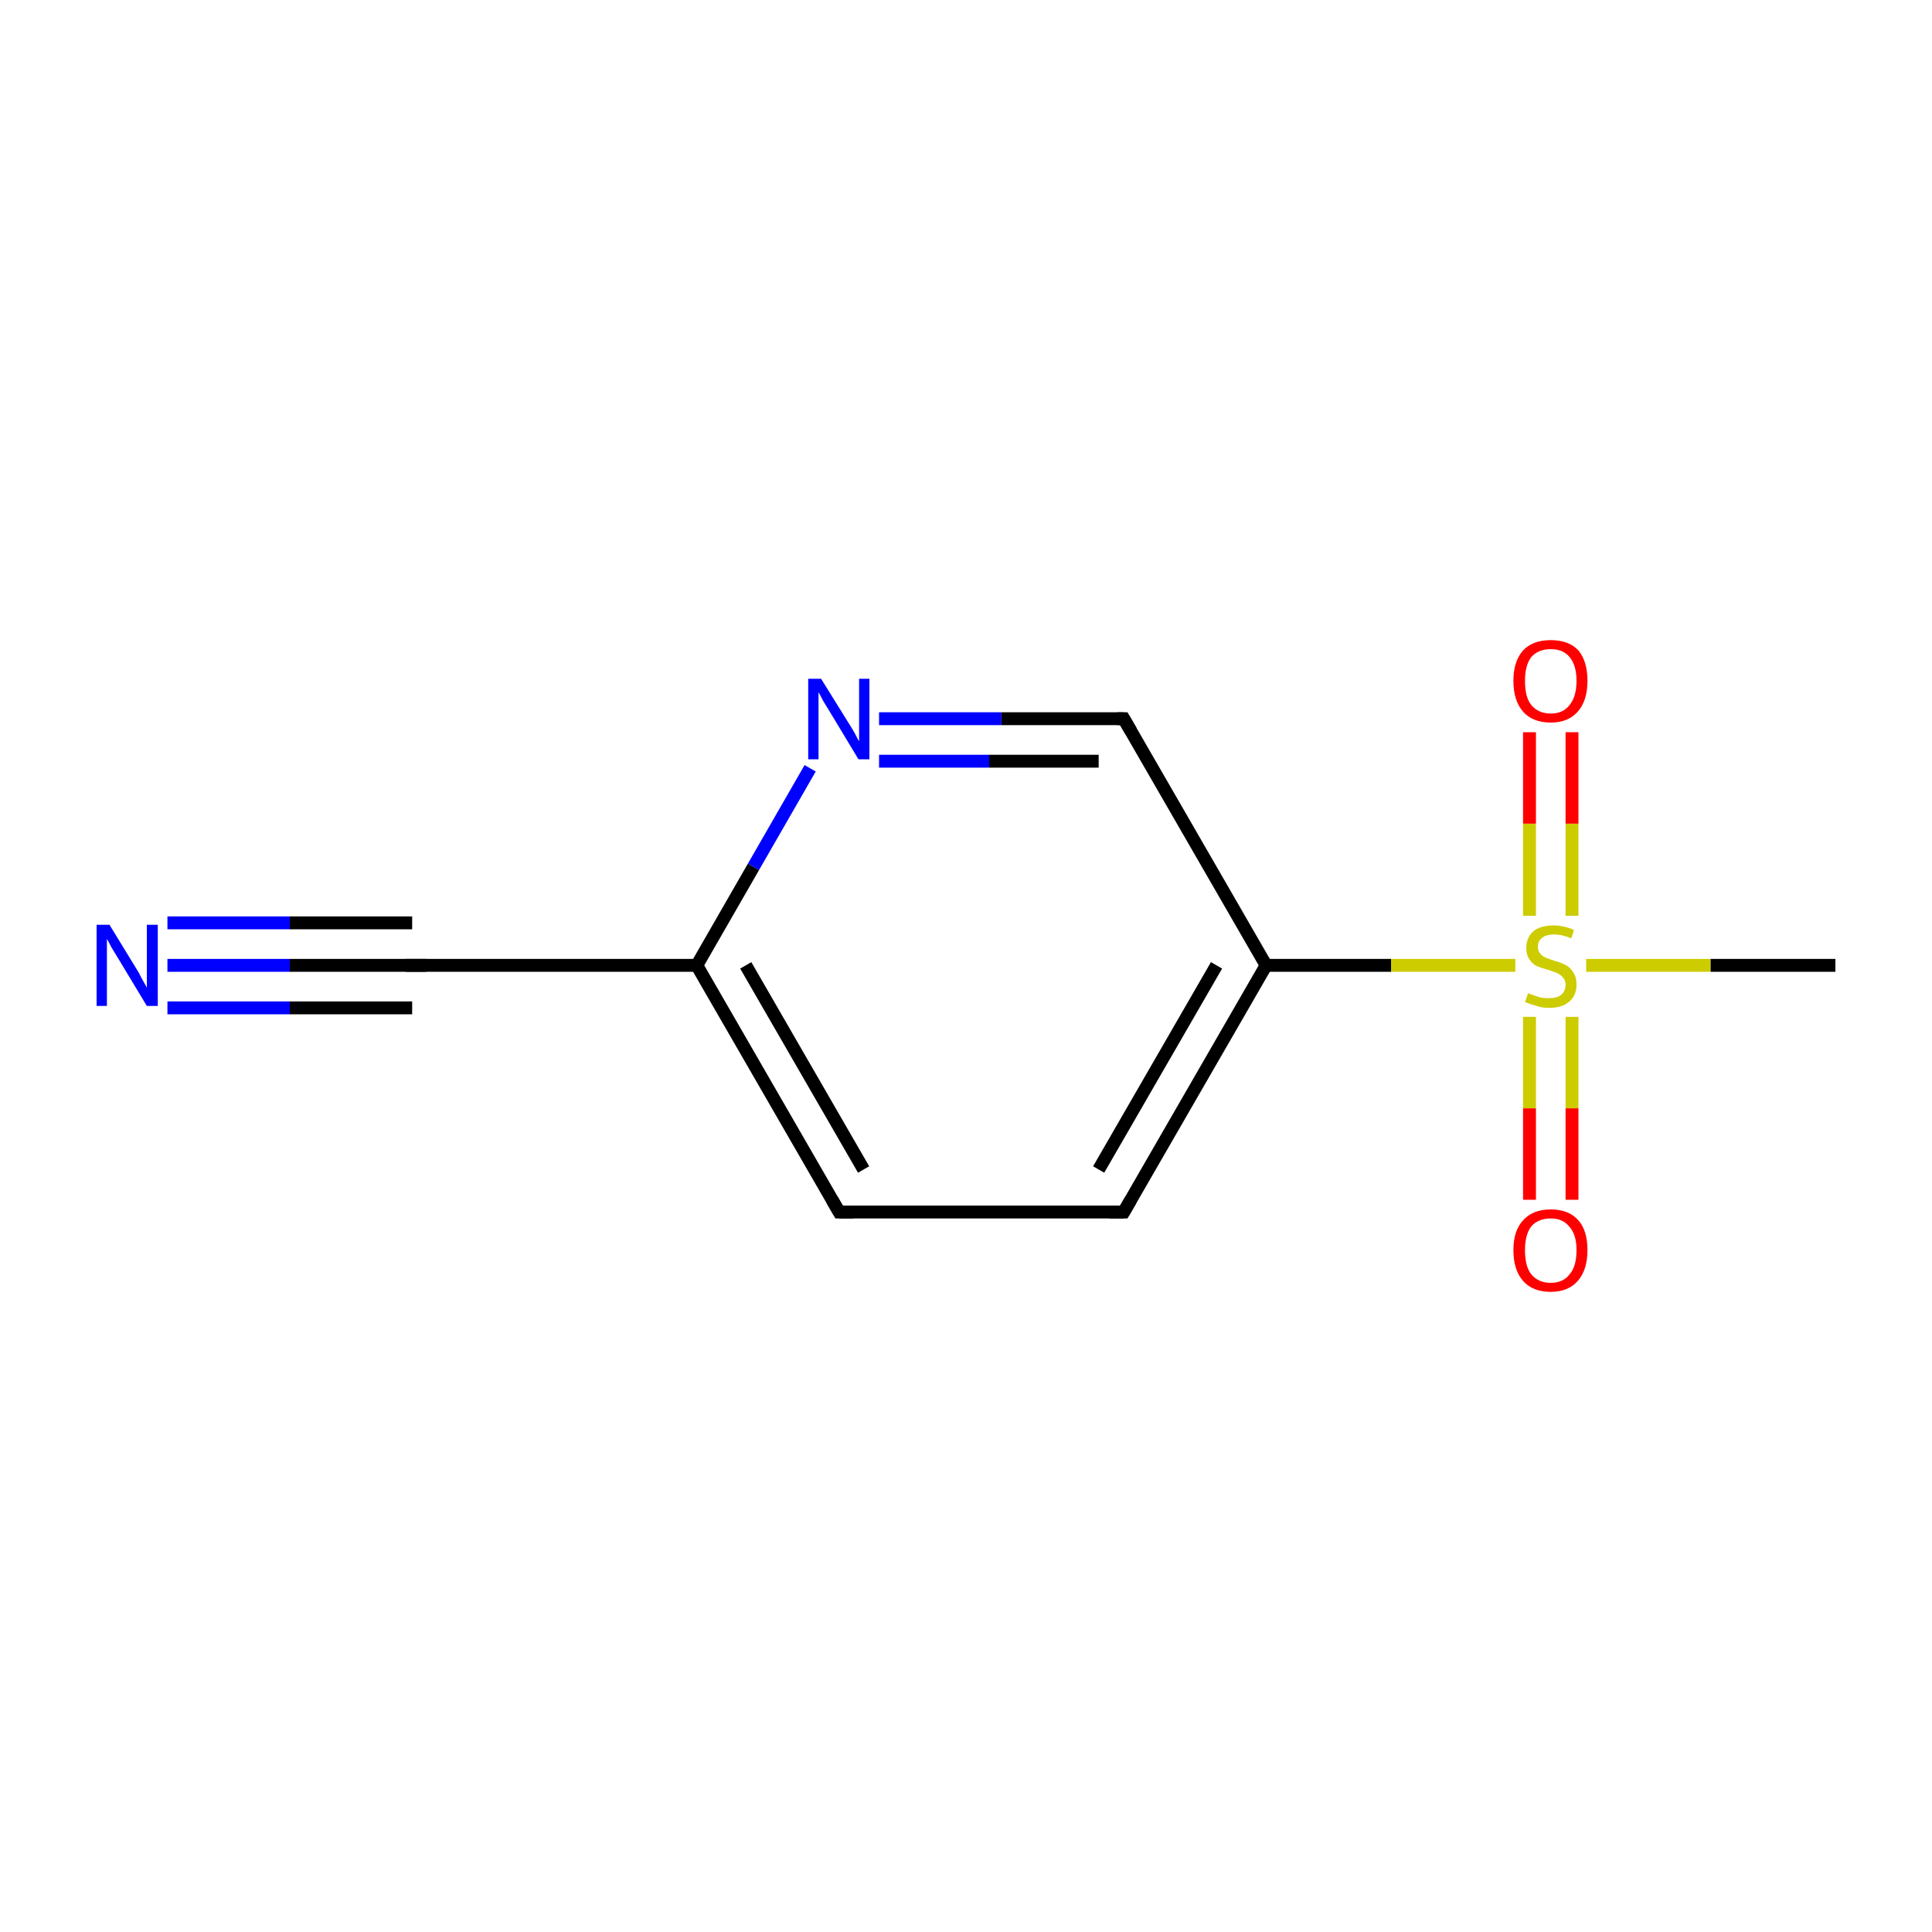 <?xml version='1.0' encoding='iso-8859-1'?>
<svg version='1.1' baseProfile='full'
              xmlns='http://www.w3.org/2000/svg'
                      xmlns:rdkit='http://www.rdkit.org/xml'
                      xmlns:xlink='http://www.w3.org/1999/xlink'
                  xml:space='preserve'
width='300px' height='300px' viewBox='0 0 300 300'>
<!-- END OF HEADER -->
<rect style='opacity:1.0;fill:#FFFFFF;stroke:none' width='300.0' height='300.0' x='0.0' y='0.0'> </rect>
<path class='bond-0 atom-0 atom-1' d='M 285.0,149.9 L 265.6,149.9' style='fill:none;fill-rule:evenodd;stroke:#000000;stroke-width:2.0px;stroke-linecap:butt;stroke-linejoin:miter;stroke-opacity:1' />
<path class='bond-0 atom-0 atom-1' d='M 265.6,149.9 L 246.3,149.9' style='fill:none;fill-rule:evenodd;stroke:#CCCC00;stroke-width:2.0px;stroke-linecap:butt;stroke-linejoin:miter;stroke-opacity:1' />
<path class='bond-1 atom-1 atom-2' d='M 244.1,142.2 L 244.1,127.9' style='fill:none;fill-rule:evenodd;stroke:#CCCC00;stroke-width:2.0px;stroke-linecap:butt;stroke-linejoin:miter;stroke-opacity:1' />
<path class='bond-1 atom-1 atom-2' d='M 244.1,127.9 L 244.1,113.7' style='fill:none;fill-rule:evenodd;stroke:#FF0000;stroke-width:2.0px;stroke-linecap:butt;stroke-linejoin:miter;stroke-opacity:1' />
<path class='bond-1 atom-1 atom-2' d='M 237.5,142.2 L 237.5,127.9' style='fill:none;fill-rule:evenodd;stroke:#CCCC00;stroke-width:2.0px;stroke-linecap:butt;stroke-linejoin:miter;stroke-opacity:1' />
<path class='bond-1 atom-1 atom-2' d='M 237.5,127.9 L 237.5,113.7' style='fill:none;fill-rule:evenodd;stroke:#FF0000;stroke-width:2.0px;stroke-linecap:butt;stroke-linejoin:miter;stroke-opacity:1' />
<path class='bond-2 atom-1 atom-3' d='M 237.5,157.9 L 237.5,172.1' style='fill:none;fill-rule:evenodd;stroke:#CCCC00;stroke-width:2.0px;stroke-linecap:butt;stroke-linejoin:miter;stroke-opacity:1' />
<path class='bond-2 atom-1 atom-3' d='M 237.5,172.1 L 237.5,186.3' style='fill:none;fill-rule:evenodd;stroke:#FF0000;stroke-width:2.0px;stroke-linecap:butt;stroke-linejoin:miter;stroke-opacity:1' />
<path class='bond-2 atom-1 atom-3' d='M 244.1,157.9 L 244.1,172.1' style='fill:none;fill-rule:evenodd;stroke:#CCCC00;stroke-width:2.0px;stroke-linecap:butt;stroke-linejoin:miter;stroke-opacity:1' />
<path class='bond-2 atom-1 atom-3' d='M 244.1,172.1 L 244.1,186.3' style='fill:none;fill-rule:evenodd;stroke:#FF0000;stroke-width:2.0px;stroke-linecap:butt;stroke-linejoin:miter;stroke-opacity:1' />
<path class='bond-3 atom-1 atom-4' d='M 235.3,149.9 L 216.0,149.9' style='fill:none;fill-rule:evenodd;stroke:#CCCC00;stroke-width:2.0px;stroke-linecap:butt;stroke-linejoin:miter;stroke-opacity:1' />
<path class='bond-3 atom-1 atom-4' d='M 216.0,149.9 L 196.6,149.9' style='fill:none;fill-rule:evenodd;stroke:#000000;stroke-width:2.0px;stroke-linecap:butt;stroke-linejoin:miter;stroke-opacity:1' />
<path class='bond-4 atom-4 atom-5' d='M 196.6,149.9 L 174.5,188.2' style='fill:none;fill-rule:evenodd;stroke:#000000;stroke-width:2.0px;stroke-linecap:butt;stroke-linejoin:miter;stroke-opacity:1' />
<path class='bond-4 atom-4 atom-5' d='M 188.9,149.9 L 170.6,181.6' style='fill:none;fill-rule:evenodd;stroke:#000000;stroke-width:2.0px;stroke-linecap:butt;stroke-linejoin:miter;stroke-opacity:1' />
<path class='bond-5 atom-5 atom-6' d='M 174.5,188.2 L 130.3,188.2' style='fill:none;fill-rule:evenodd;stroke:#000000;stroke-width:2.0px;stroke-linecap:butt;stroke-linejoin:miter;stroke-opacity:1' />
<path class='bond-6 atom-6 atom-7' d='M 130.3,188.2 L 108.2,149.9' style='fill:none;fill-rule:evenodd;stroke:#000000;stroke-width:2.0px;stroke-linecap:butt;stroke-linejoin:miter;stroke-opacity:1' />
<path class='bond-6 atom-6 atom-7' d='M 134.1,181.6 L 115.8,149.9' style='fill:none;fill-rule:evenodd;stroke:#000000;stroke-width:2.0px;stroke-linecap:butt;stroke-linejoin:miter;stroke-opacity:1' />
<path class='bond-7 atom-7 atom-8' d='M 108.2,149.9 L 64.0,149.9' style='fill:none;fill-rule:evenodd;stroke:#000000;stroke-width:2.0px;stroke-linecap:butt;stroke-linejoin:miter;stroke-opacity:1' />
<path class='bond-8 atom-8 atom-9' d='M 64.0,149.9 L 45.0,149.9' style='fill:none;fill-rule:evenodd;stroke:#000000;stroke-width:2.0px;stroke-linecap:butt;stroke-linejoin:miter;stroke-opacity:1' />
<path class='bond-8 atom-8 atom-9' d='M 45.0,149.9 L 26.0,149.9' style='fill:none;fill-rule:evenodd;stroke:#0000FF;stroke-width:2.0px;stroke-linecap:butt;stroke-linejoin:miter;stroke-opacity:1' />
<path class='bond-8 atom-8 atom-9' d='M 64.0,156.5 L 45.0,156.5' style='fill:none;fill-rule:evenodd;stroke:#000000;stroke-width:2.0px;stroke-linecap:butt;stroke-linejoin:miter;stroke-opacity:1' />
<path class='bond-8 atom-8 atom-9' d='M 45.0,156.5 L 26.0,156.5' style='fill:none;fill-rule:evenodd;stroke:#0000FF;stroke-width:2.0px;stroke-linecap:butt;stroke-linejoin:miter;stroke-opacity:1' />
<path class='bond-8 atom-8 atom-9' d='M 64.0,143.3 L 45.0,143.3' style='fill:none;fill-rule:evenodd;stroke:#000000;stroke-width:2.0px;stroke-linecap:butt;stroke-linejoin:miter;stroke-opacity:1' />
<path class='bond-8 atom-8 atom-9' d='M 45.0,143.3 L 26.0,143.3' style='fill:none;fill-rule:evenodd;stroke:#0000FF;stroke-width:2.0px;stroke-linecap:butt;stroke-linejoin:miter;stroke-opacity:1' />
<path class='bond-9 atom-7 atom-10' d='M 108.2,149.9 L 117.0,134.6' style='fill:none;fill-rule:evenodd;stroke:#000000;stroke-width:2.0px;stroke-linecap:butt;stroke-linejoin:miter;stroke-opacity:1' />
<path class='bond-9 atom-7 atom-10' d='M 117.0,134.6 L 125.8,119.3' style='fill:none;fill-rule:evenodd;stroke:#0000FF;stroke-width:2.0px;stroke-linecap:butt;stroke-linejoin:miter;stroke-opacity:1' />
<path class='bond-10 atom-10 atom-11' d='M 136.5,111.6 L 155.5,111.6' style='fill:none;fill-rule:evenodd;stroke:#0000FF;stroke-width:2.0px;stroke-linecap:butt;stroke-linejoin:miter;stroke-opacity:1' />
<path class='bond-10 atom-10 atom-11' d='M 155.5,111.6 L 174.5,111.6' style='fill:none;fill-rule:evenodd;stroke:#000000;stroke-width:2.0px;stroke-linecap:butt;stroke-linejoin:miter;stroke-opacity:1' />
<path class='bond-10 atom-10 atom-11' d='M 136.5,118.2 L 153.6,118.2' style='fill:none;fill-rule:evenodd;stroke:#0000FF;stroke-width:2.0px;stroke-linecap:butt;stroke-linejoin:miter;stroke-opacity:1' />
<path class='bond-10 atom-10 atom-11' d='M 153.6,118.2 L 170.6,118.2' style='fill:none;fill-rule:evenodd;stroke:#000000;stroke-width:2.0px;stroke-linecap:butt;stroke-linejoin:miter;stroke-opacity:1' />
<path class='bond-11 atom-11 atom-4' d='M 174.5,111.6 L 196.6,149.9' style='fill:none;fill-rule:evenodd;stroke:#000000;stroke-width:2.0px;stroke-linecap:butt;stroke-linejoin:miter;stroke-opacity:1' />
<path d='M 175.6,186.3 L 174.5,188.2 L 172.3,188.2' style='fill:none;stroke:#000000;stroke-width:2.0px;stroke-linecap:butt;stroke-linejoin:miter;stroke-miterlimit:10;stroke-opacity:1;' />
<path d='M 132.5,188.2 L 130.3,188.2 L 129.2,186.3' style='fill:none;stroke:#000000;stroke-width:2.0px;stroke-linecap:butt;stroke-linejoin:miter;stroke-miterlimit:10;stroke-opacity:1;' />
<path d='M 66.2,149.9 L 64.0,149.9 L 63.0,149.9' style='fill:none;stroke:#000000;stroke-width:2.0px;stroke-linecap:butt;stroke-linejoin:miter;stroke-miterlimit:10;stroke-opacity:1;' />
<path d='M 173.5,111.6 L 174.5,111.6 L 175.6,113.5' style='fill:none;stroke:#000000;stroke-width:2.0px;stroke-linecap:butt;stroke-linejoin:miter;stroke-miterlimit:10;stroke-opacity:1;' />
<path class='atom-1' d='M 237.3 154.2
Q 237.4 154.3, 238.0 154.5
Q 238.6 154.7, 239.2 154.9
Q 239.9 155.0, 240.5 155.0
Q 241.7 155.0, 242.4 154.5
Q 243.1 153.9, 243.1 152.9
Q 243.1 152.2, 242.7 151.8
Q 242.4 151.4, 241.8 151.1
Q 241.3 150.9, 240.4 150.6
Q 239.3 150.3, 238.6 150.0
Q 238.0 149.7, 237.5 149.0
Q 237.0 148.3, 237.0 147.2
Q 237.0 145.6, 238.1 144.6
Q 239.2 143.7, 241.3 143.7
Q 242.8 143.7, 244.4 144.4
L 244.0 145.7
Q 242.5 145.1, 241.4 145.1
Q 240.1 145.1, 239.5 145.6
Q 238.8 146.1, 238.8 147.0
Q 238.8 147.6, 239.1 148.0
Q 239.5 148.5, 240.0 148.7
Q 240.5 148.9, 241.4 149.2
Q 242.5 149.5, 243.2 149.9
Q 243.8 150.2, 244.3 151.0
Q 244.8 151.7, 244.8 152.9
Q 244.8 154.6, 243.6 155.6
Q 242.5 156.5, 240.6 156.5
Q 239.4 156.5, 238.6 156.2
Q 237.8 156.0, 236.8 155.6
L 237.3 154.2
' fill='#CCCC00'/>
<path class='atom-2' d='M 235.0 105.7
Q 235.0 102.7, 236.5 101.0
Q 238.0 99.4, 240.8 99.4
Q 243.6 99.4, 245.1 101.0
Q 246.5 102.7, 246.5 105.7
Q 246.5 108.8, 245.0 110.5
Q 243.5 112.2, 240.8 112.2
Q 238.0 112.2, 236.5 110.5
Q 235.0 108.8, 235.0 105.7
M 240.8 110.8
Q 242.7 110.8, 243.7 109.5
Q 244.8 108.2, 244.8 105.7
Q 244.8 103.3, 243.7 102.0
Q 242.7 100.8, 240.8 100.8
Q 238.9 100.8, 237.8 102.0
Q 236.8 103.3, 236.8 105.7
Q 236.8 108.3, 237.8 109.5
Q 238.9 110.8, 240.8 110.8
' fill='#FF0000'/>
<path class='atom-3' d='M 235.0 194.1
Q 235.0 191.1, 236.5 189.5
Q 238.0 187.8, 240.8 187.8
Q 243.6 187.8, 245.1 189.5
Q 246.5 191.1, 246.5 194.1
Q 246.5 197.2, 245.0 198.9
Q 243.5 200.6, 240.8 200.6
Q 238.0 200.6, 236.5 198.9
Q 235.0 197.2, 235.0 194.1
M 240.8 199.2
Q 242.7 199.2, 243.7 197.9
Q 244.8 196.7, 244.8 194.1
Q 244.8 191.7, 243.7 190.5
Q 242.7 189.2, 240.8 189.2
Q 238.9 189.2, 237.8 190.4
Q 236.8 191.7, 236.8 194.1
Q 236.8 196.7, 237.8 197.9
Q 238.9 199.2, 240.8 199.2
' fill='#FF0000'/>
<path class='atom-9' d='M 17.0 143.6
L 21.1 150.3
Q 21.5 150.9, 22.1 152.1
Q 22.8 153.3, 22.8 153.4
L 22.8 143.6
L 24.5 143.6
L 24.5 156.2
L 22.8 156.2
L 18.4 148.9
Q 17.9 148.1, 17.3 147.1
Q 16.8 146.1, 16.6 145.8
L 16.6 156.2
L 15.0 156.2
L 15.0 143.6
L 17.0 143.6
' fill='#0000FF'/>
<path class='atom-10' d='M 127.5 105.4
L 131.6 112.0
Q 132.0 112.6, 132.7 113.8
Q 133.3 115.0, 133.4 115.1
L 133.4 105.4
L 135.0 105.4
L 135.0 117.9
L 133.3 117.9
L 128.9 110.6
Q 128.4 109.8, 127.8 108.8
Q 127.3 107.8, 127.1 107.5
L 127.1 117.9
L 125.5 117.9
L 125.5 105.4
L 127.5 105.4
' fill='#0000FF'/>
</svg>
